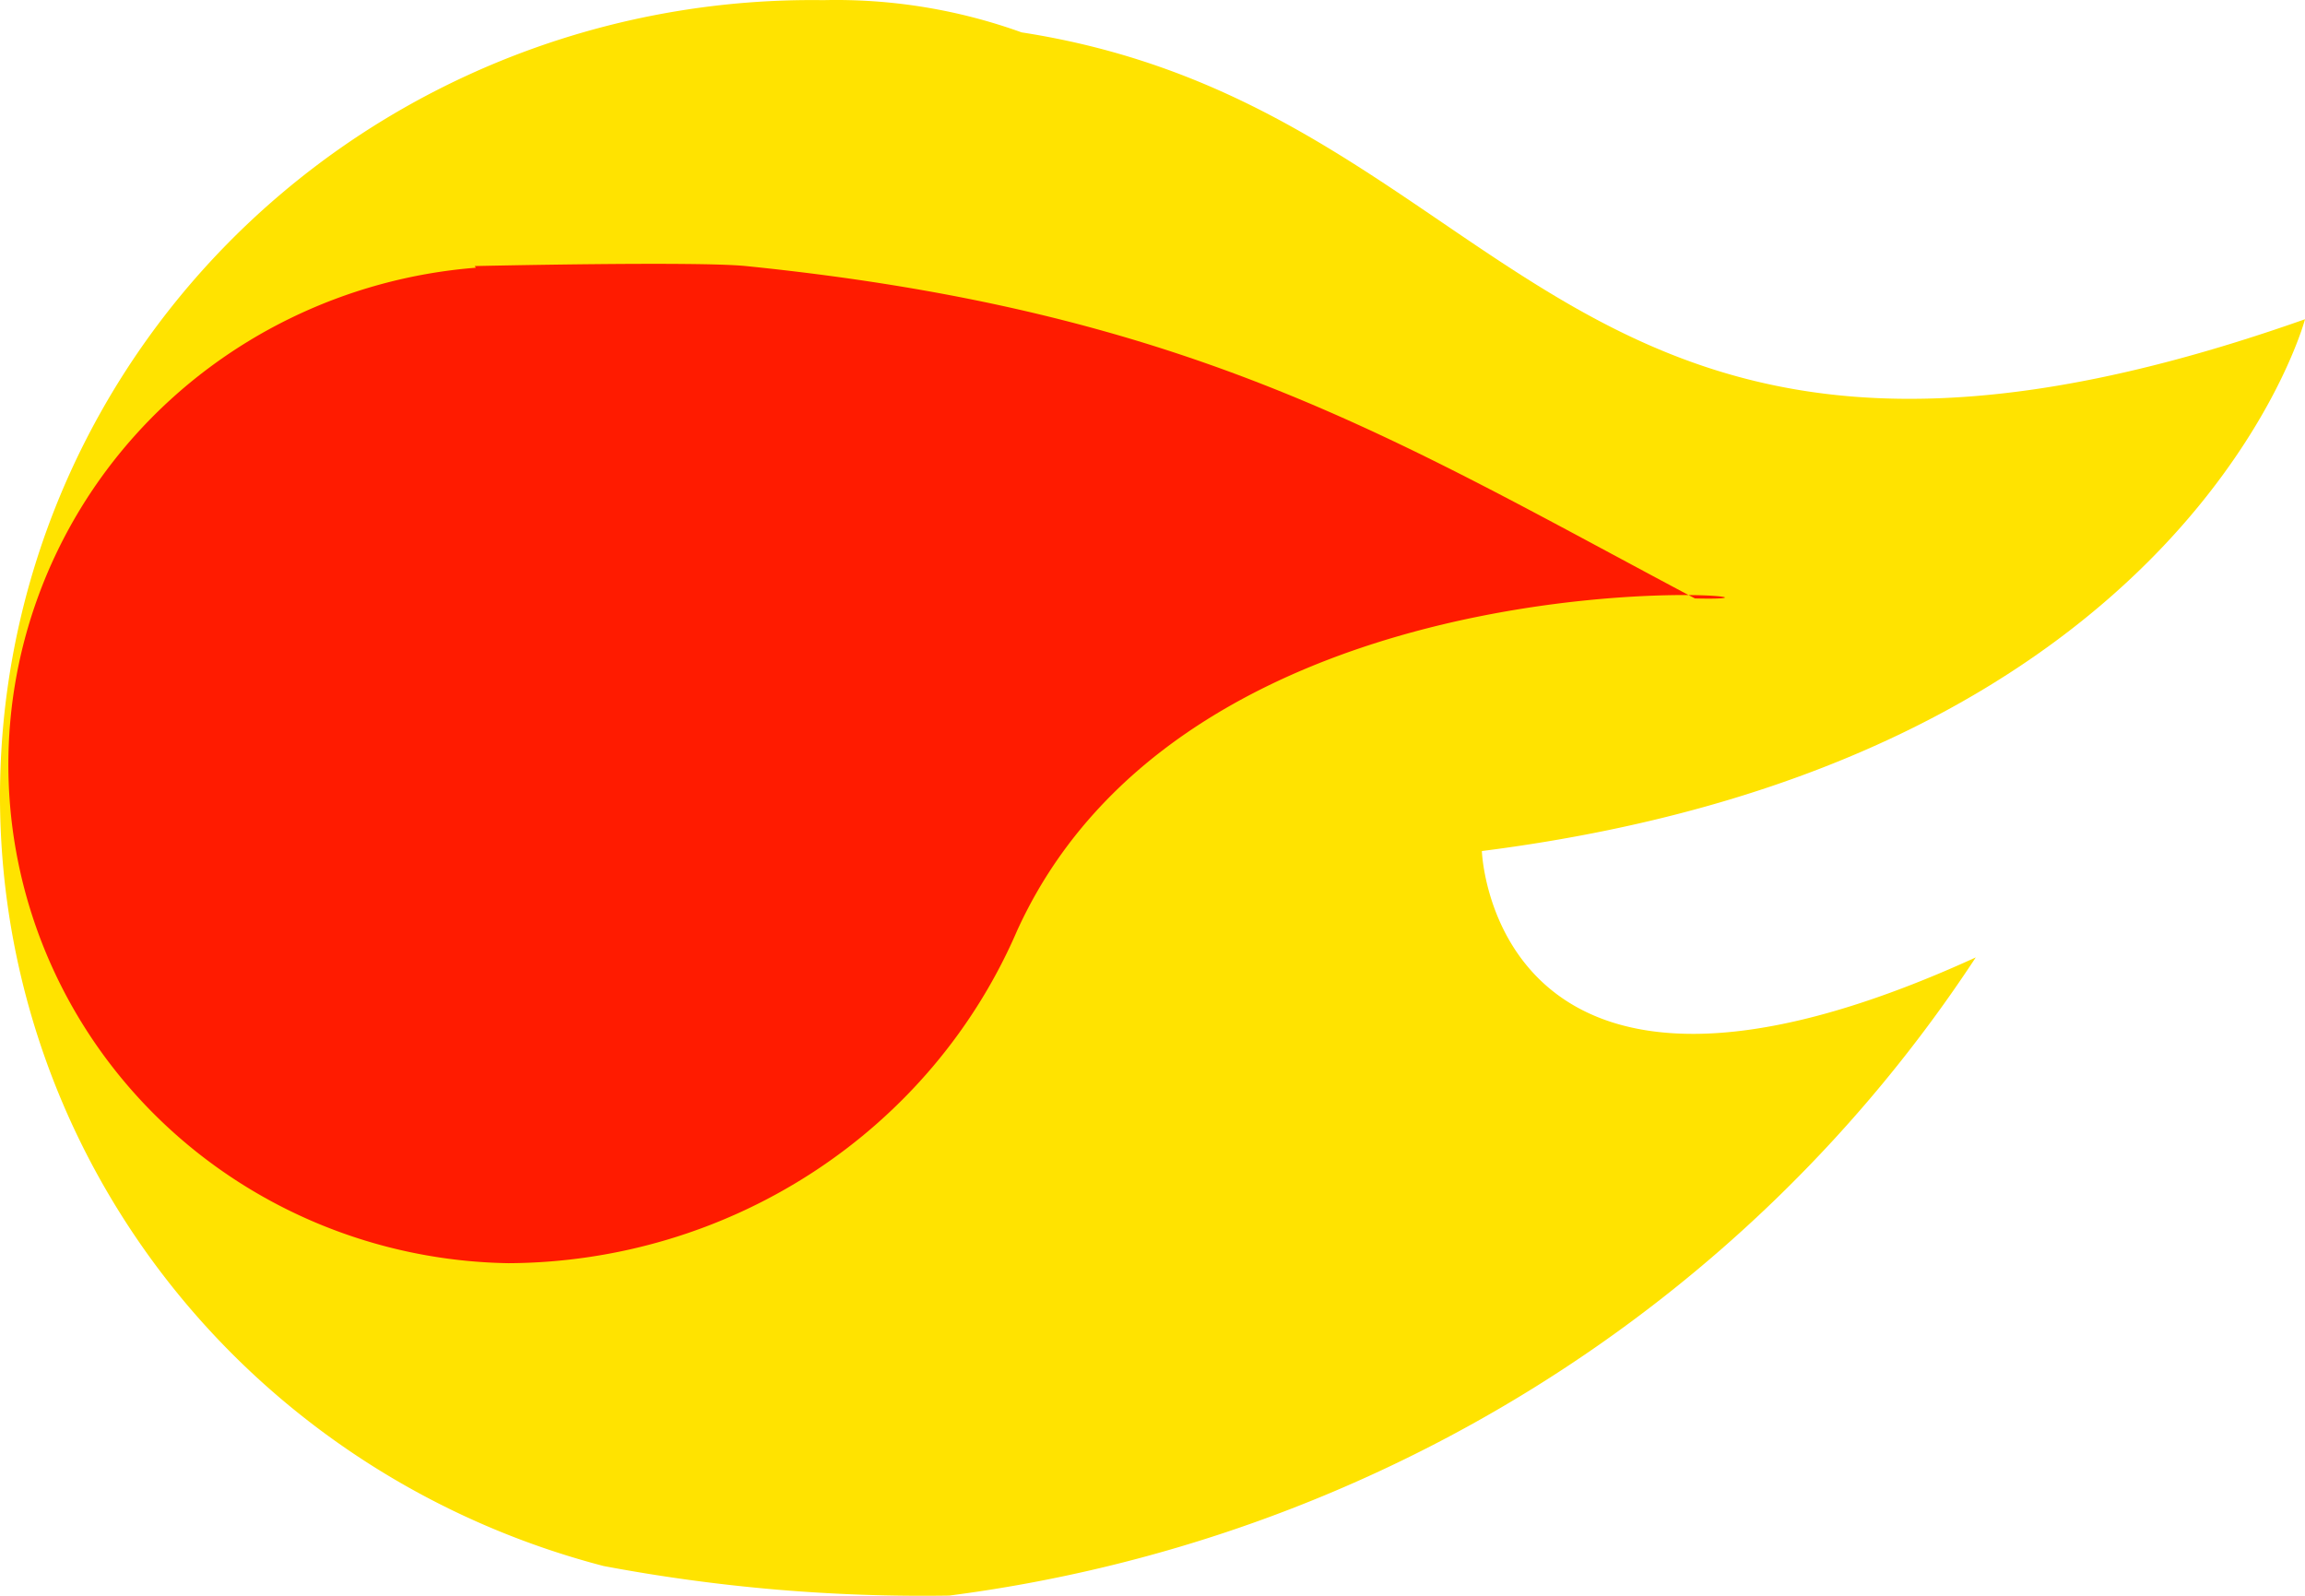 <?xml version="1.0" encoding="UTF-8" standalone="no"?>
<svg
   xmlns:dc="http://purl.org/dc/elements/1.1/"
   xmlns:cc="http://creativecommons.org/ns#"
   xmlns:rdf="http://www.w3.org/1999/02/22-rdf-syntax-ns#"
   xmlns:svg="http://www.w3.org/2000/svg"
   xmlns="http://www.w3.org/2000/svg"
   xmlns:sodipodi="http://sodipodi.sourceforge.net/DTD/sodipodi-0.dtd"
   xmlns:inkscape="http://www.inkscape.org/namespaces/inkscape"
   id="flame"
   width="130"
   height="90"
   viewBox="0 0 130 90"
   version="1.1"
   sodipodi:docname="flame_1.svg"
   inkscape:version="1.0rc1 (09960d6f05, 2020-04-09)">
  <sodipodi:namedview
     inkscape:document-rotation="0"
     pagecolor="#ffffff"
     bordercolor="#666666"
     borderopacity="1"
     objecttolerance="10"
     gridtolerance="10"
     guidetolerance="10"
     inkscape:pageopacity="0"
     inkscape:pageshadow="2"
     inkscape:window-width="1890"
     inkscape:window-height="1043"
     id="namedview9777"
     showgrid="false"
     inkscape:zoom="3.8368247"
     inkscape:cx="62.055912"
     inkscape:cy="35.259257"
     inkscape:window-x="0"
     inkscape:window-y="0"
     inkscape:window-maximized="1"
     inkscape:current-layer="flame" />
  <defs
     id="defs9770">
    <style
       id="style9768">
      .vi-primary {
        fill: #ffb400;
      }

      .vi-primary, .vi-accent {
        stroke: #fff;
        stroke-linecap: round;
        stroke-width: 0;
        fill-rule: evenodd;
      }

      .vi-accent {
        fill: #070c2b;
      }
    </style>
  </defs>
  <path
     style="fill:#ffe300;fill-opacity:1"
     inkscape:connector-curvature="0"
     class="vi-primary"
     d="m 34.039,88.32 a 45.798,44.911 0 0 1 12.399,-88.312 30.329,29.742 0 0 1 11.179,1.818 c 28.054,4.342 30.088,31.118 72.384,16.178 0,0 -6.603,24.932 -46.425,29.993 0,0 0.623,18.442 27.856,5.999 A 81.475,79.898 0 0 1 53.537,89.988 95.239,93.395 0 0 1 34.039,88.32 Z"
     id="path9772" />
  <path
     inkscape:connector-curvature="0"
     class="vi-accent"
     d="M 28.686,71.242 A 28.674,28.119 0 0 1 26.836,15.099 l -0.061,-0.094 c 0,0 12.509,-0.281 15.293,0 25.275,2.564 36.561,9.748 53.524,18.746 C 105.681,34.002 67.786,29.57 57.36,52.497 A 31.304,30.698 0 0 1 28.686,71.242 Z"
     id="path9774"
     style="fill:#ff1b00;fill-opacity:1" />
</svg>
